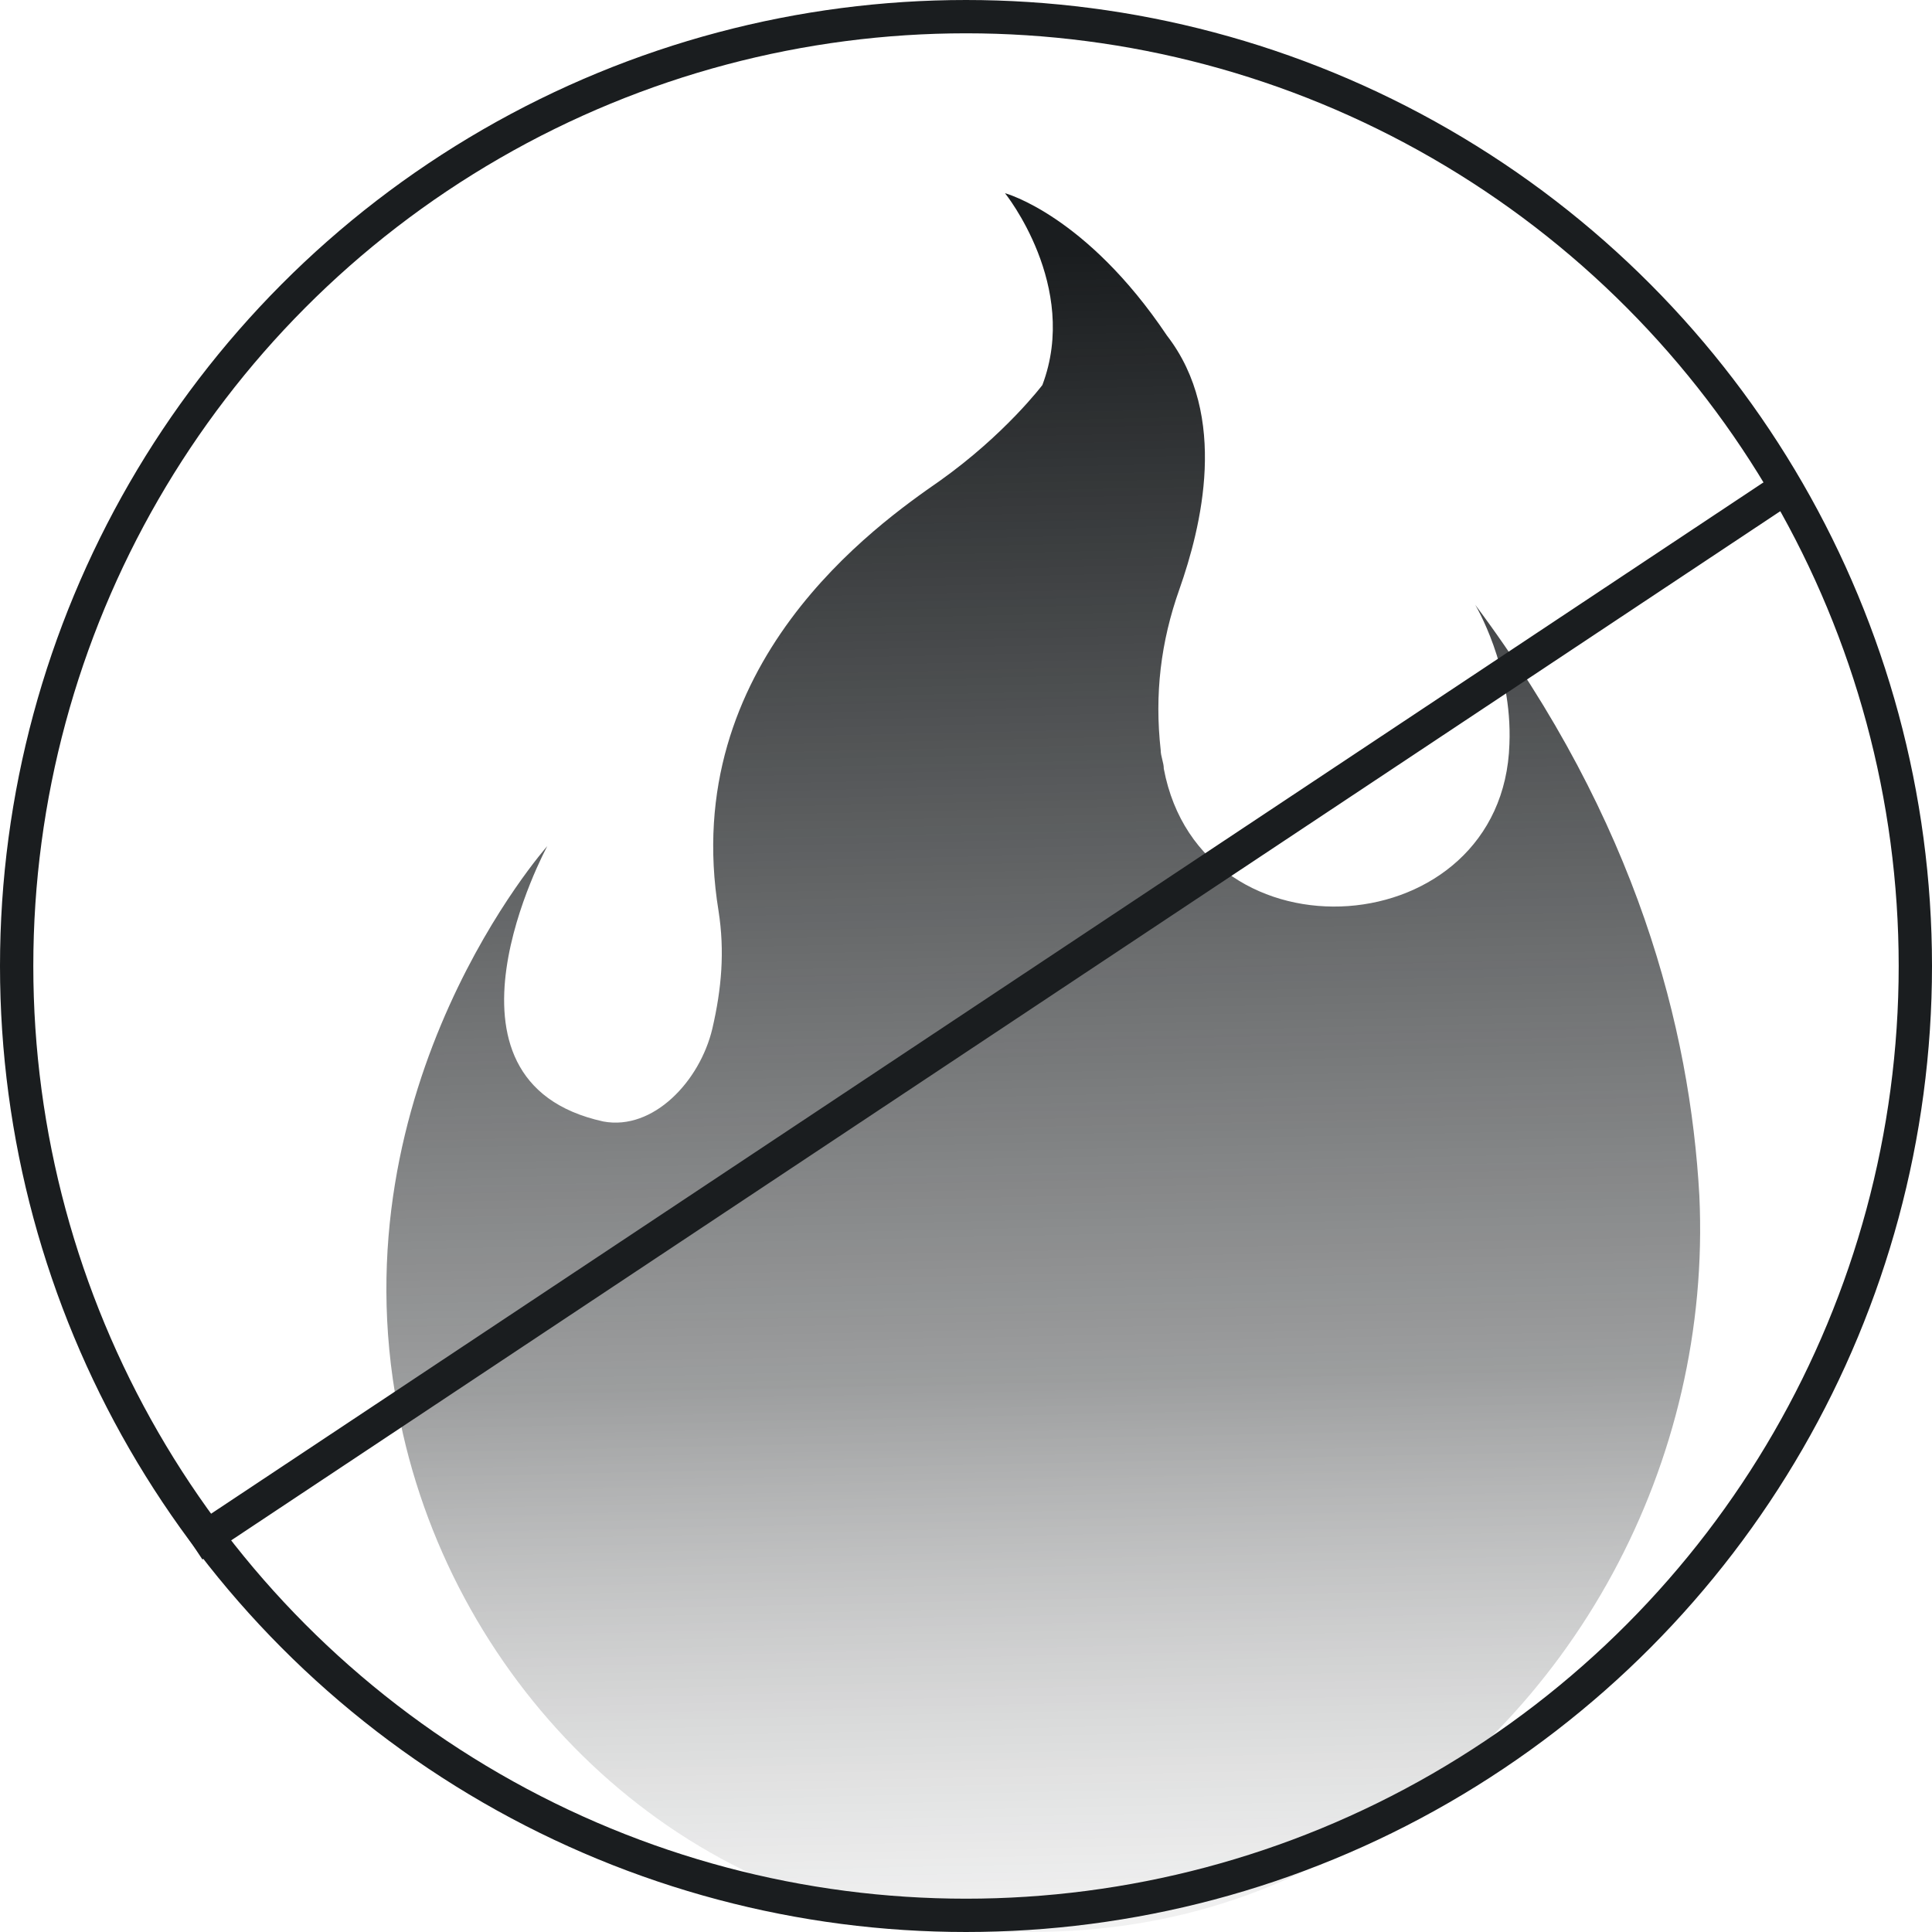 <svg width="58" height="58" viewBox="0 0 58 58" fill="none" xmlns="http://www.w3.org/2000/svg">
<path d="M16.43 25.401C16.43 25.401 10.074 32.554 11.944 42.307C13.439 50.296 19.889 56.892 28.021 57.821C32.695 58.378 36.621 57.635 40.267 55.591C47.277 51.597 51.39 43.887 51.016 35.898C50.736 30.881 49.147 24.657 44.286 18.155C44.286 18.155 45.408 20.013 45.314 22.335C45.127 28.373 36.06 29.024 34.938 23.078C34.938 22.893 34.845 22.707 34.845 22.521C34.658 20.849 34.845 19.27 35.406 17.691C36.06 15.833 36.901 12.488 35.032 10.073C32.602 6.45 30.171 5.8 30.171 5.8C30.171 5.8 32.415 8.587 31.293 11.559C31.293 11.559 30.171 13.046 28.208 14.439C26.339 15.74 20.357 19.92 21.572 27.352C21.759 28.559 21.665 29.674 21.385 30.881C21.011 32.461 19.609 33.947 18.113 33.668C12.598 32.461 16.43 25.401 16.43 25.401Z" fill="url(#paint0_linear)"/>
<circle cx="29" cy="29" r="28.5" stroke="#1A1D1F"/>
<path d="M5.8 46.4L53.691 14.583" stroke="#1A1D1F"/>
<defs>
<linearGradient id="paint0_linear" x1="31.943" y1="67.854" x2="30.617" y2="7.628" gradientUnits="userSpaceOnUse">
<stop stop-color="white" stop-opacity="0"/>
<stop offset="0.438" stop-color="#1A1D1F" stop-opacity="0.43"/>
<stop offset="1" stop-color="#1A1D1F"/>
</linearGradient>
</defs>
</svg>
